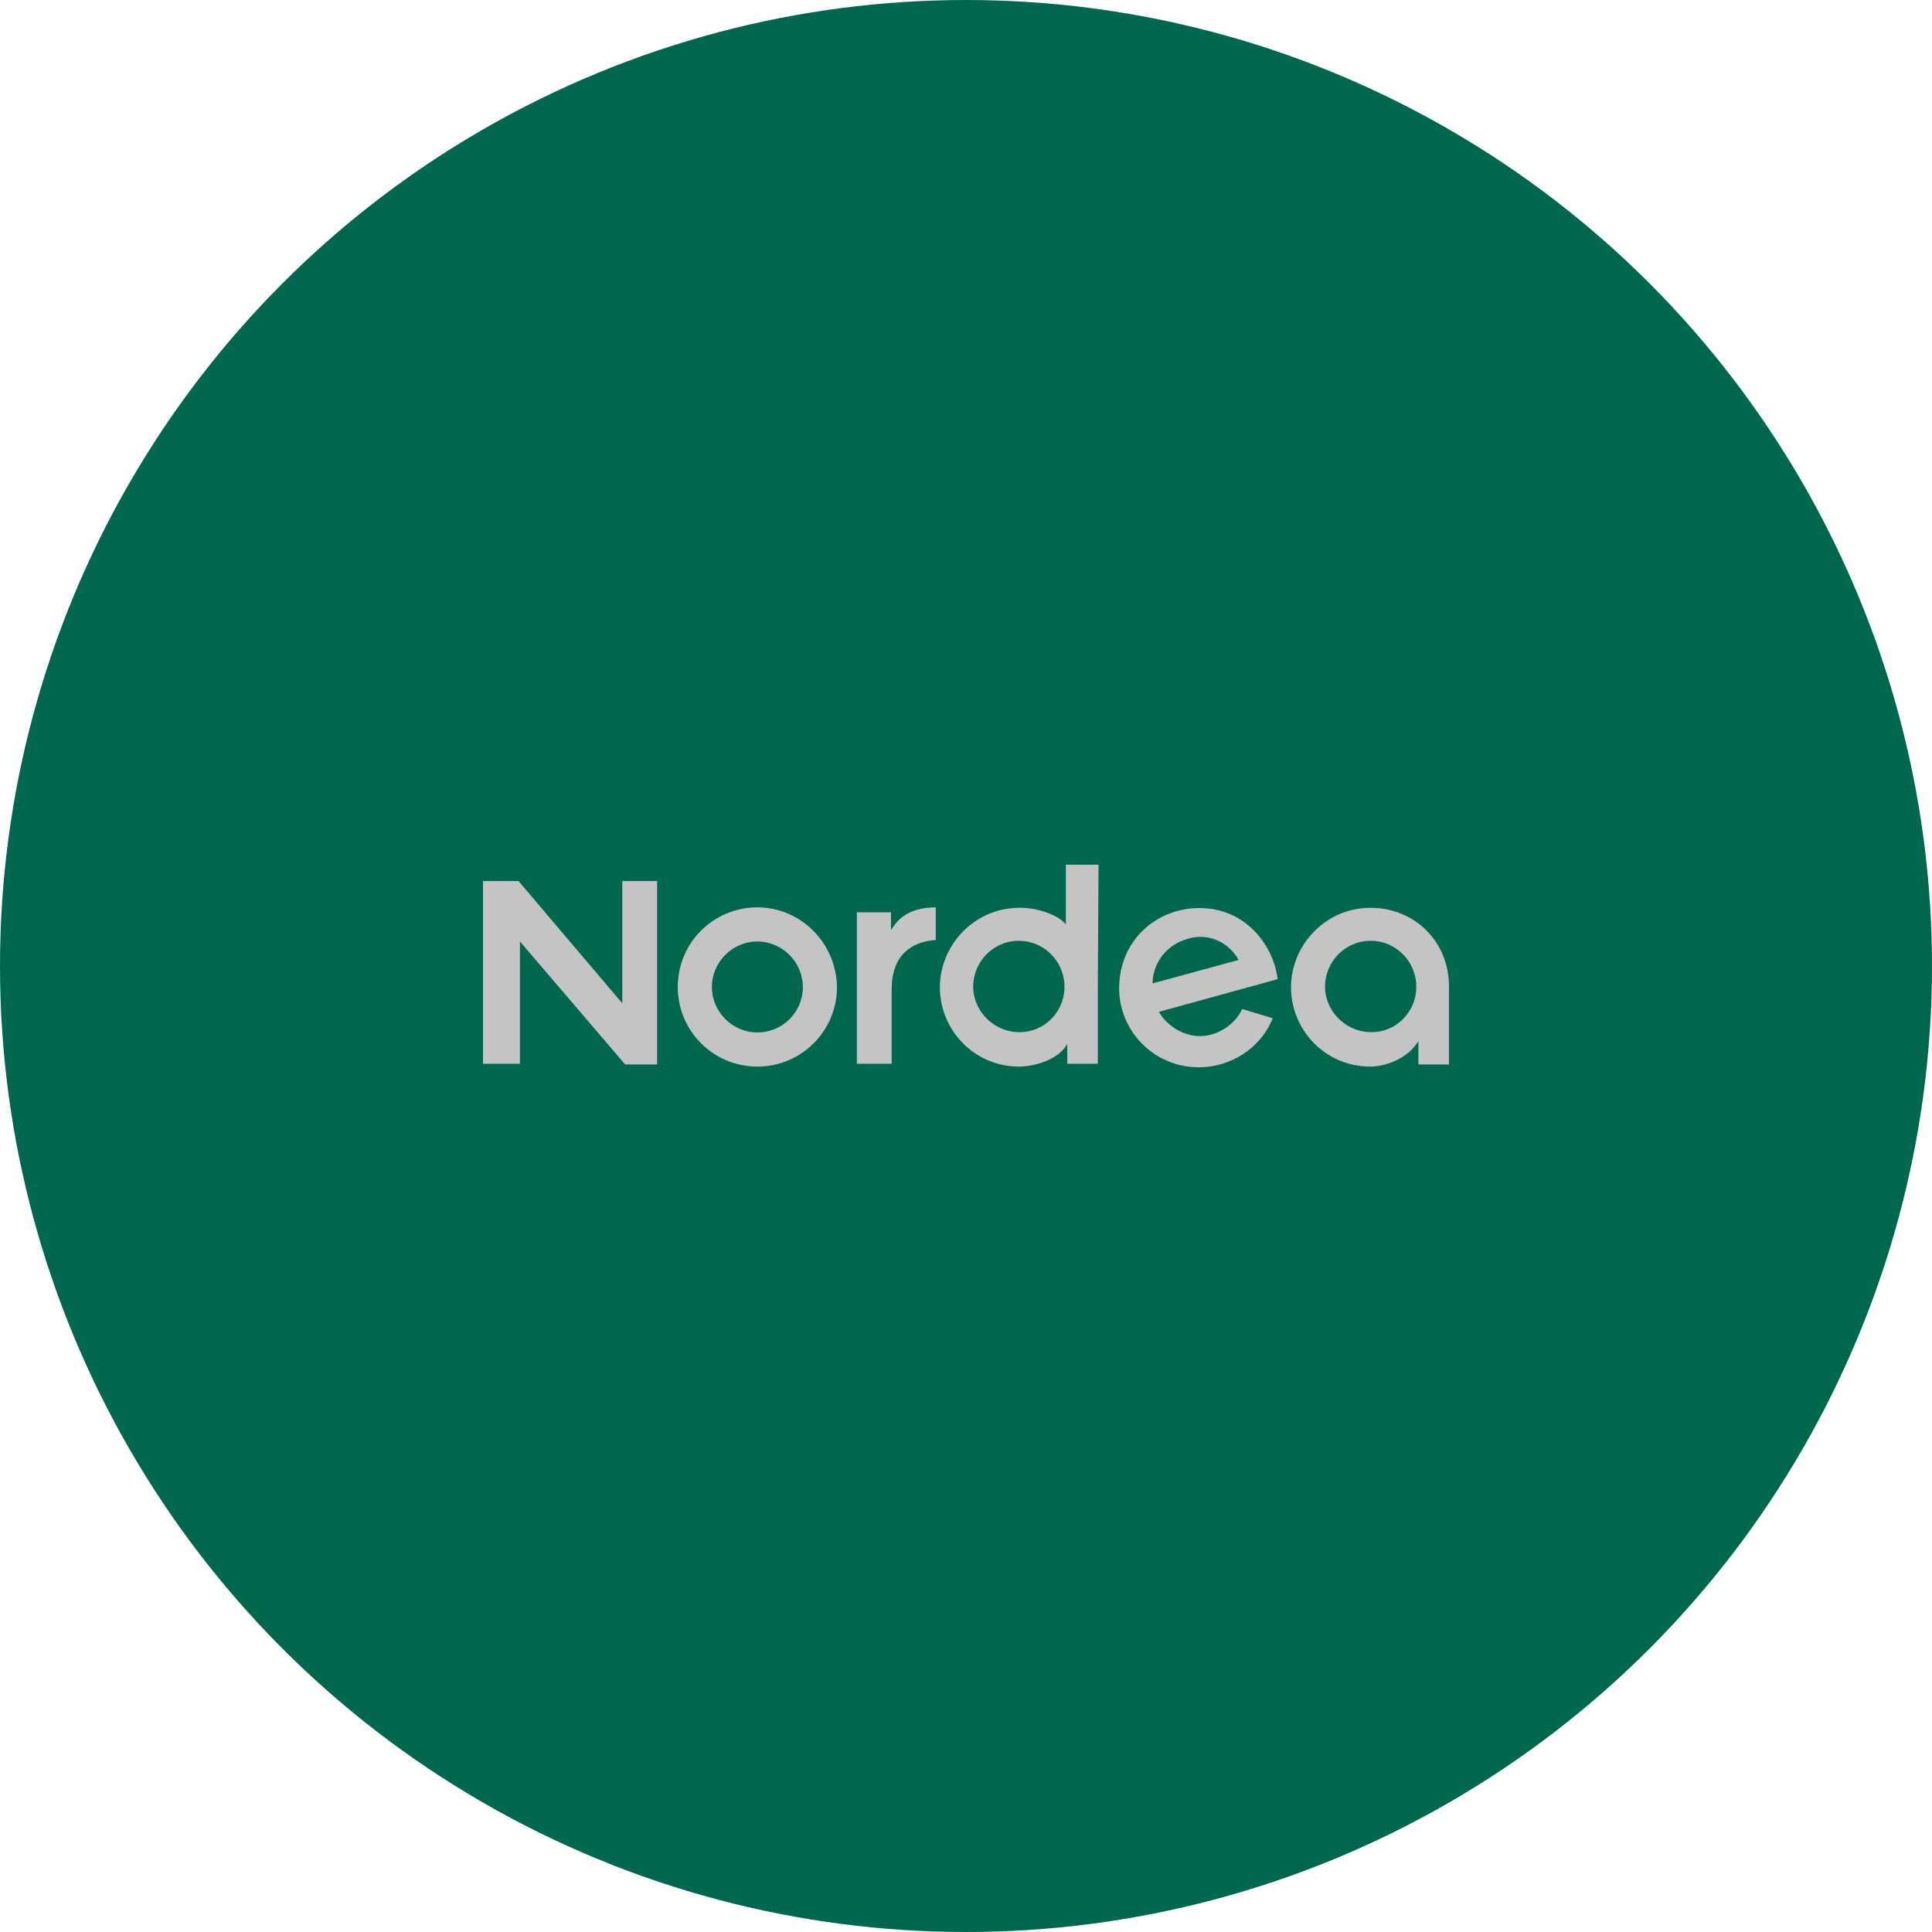 <?xml version="1.0" encoding="UTF-8" standalone="no"?><!-- Generator: Gravit.io --><svg xmlns="http://www.w3.org/2000/svg" xmlns:xlink="http://www.w3.org/1999/xlink" style="isolation:isolate" viewBox="0 0 512 512" width="512pt" height="512pt"><defs><clipPath id="_clipPath_4gfmQRnYeNQ34s5zzPOmIuW6QGmnfvsQ"><rect width="512" height="512"/></clipPath></defs><g clip-path="url(#_clipPath_4gfmQRnYeNQ34s5zzPOmIuW6QGmnfvsQ)"><circle vector-effect="non-scaling-stroke" cx="256" cy="256" r="256" fill="rgb(0,103,79)" /><path d=" M 361.575 240.648 C 351.214 241.402 342.926 249.878 342.173 260.238 C 341.419 272.482 351.026 282.654 363.082 282.654 C 367.414 282.654 373.253 280.393 375.89 275.873 L 375.89 282.089 L 383.99 282.089 L 383.99 262.122 C 384.367 248.936 373.818 239.706 361.575 240.648 Z  M 375.325 262.122 C 374.949 269.091 368.921 274.366 361.763 273.424 C 356.3 272.67 351.968 268.338 351.214 262.875 C 350.461 255.529 356.112 249.313 363.27 249.313 C 369.674 249.313 374.949 254.399 375.325 260.803 L 375.325 262.122 L 375.325 262.122 Z  M 317.12 240.648 C 306.006 241.025 296.588 249.501 296.588 261.934 C 296.588 273.236 305.818 282.842 317.685 282.842 C 325.973 282.842 334.073 277.945 337.275 269.845 L 329.176 267.396 C 327.669 270.787 324.09 273.612 320.134 274.366 C 314.483 275.496 309.209 271.917 307.137 268.15 L 338.594 259.485 C 337.652 251.197 330.494 240.271 317.12 240.648 Z  M 305.441 260.615 C 305.441 256.283 308.078 251.197 313.729 249.125 C 320.134 246.676 325.785 249.878 328.234 254.399 L 305.441 260.615 Z  M 247.99 249.125 L 247.99 240.46 C 240.078 240.46 237.441 244.415 236.122 246.487 L 236.122 241.778 L 227.081 241.778 L 227.081 260.992 L 227.081 281.9 L 236.311 281.9 C 236.311 269.468 236.311 269.657 236.311 262.122 C 236.311 253.08 241.585 249.501 247.99 249.125 Z  M 164.92 265.889 L 137.418 233.49 L 128 233.49 L 128 281.9 L 137.795 281.9 L 137.795 249.501 L 165.673 282.089 L 174.15 282.089 L 174.15 233.49 L 164.92 233.49 L 164.92 265.889 Z  M 291.125 229.158 L 282.461 229.158 L 282.461 244.981 C 280.389 242.343 273.984 240.083 268.521 240.648 C 258.161 241.402 249.873 249.878 249.12 260.238 C 248.366 272.482 257.973 282.654 270.028 282.654 C 274.549 282.654 280.765 280.582 282.837 276.626 L 282.837 281.9 L 290.937 281.9 L 290.937 261.934 C 290.937 261.745 290.937 261.745 290.937 261.557 C 290.937 261.368 290.937 261.368 290.937 261.18 L 291.125 229.158 L 291.125 229.158 Z  M 282.084 262.122 C 281.707 269.091 275.679 274.366 268.521 273.424 C 263.059 272.67 258.726 268.338 257.973 262.875 C 257.219 255.529 262.87 249.313 270.028 249.313 C 276.433 249.313 281.707 254.399 282.084 260.803 C 282.084 260.803 282.084 262.122 282.084 262.122 Z  M 200.71 240.46 C 189.031 240.46 179.612 249.878 179.612 261.557 C 179.612 273.236 189.031 282.654 200.71 282.654 C 212.388 282.654 221.807 273.236 221.807 261.557 C 221.618 249.878 212.2 240.46 200.71 240.46 Z  M 200.71 273.612 C 194.117 273.612 188.654 268.15 188.654 261.557 C 188.654 254.964 194.117 249.501 200.71 249.501 C 207.302 249.501 212.765 254.964 212.765 261.557 C 212.765 268.338 207.302 273.612 200.71 273.612 Z " fill-rule="evenodd" fill="rgb(196,196,196)"/></g></svg>